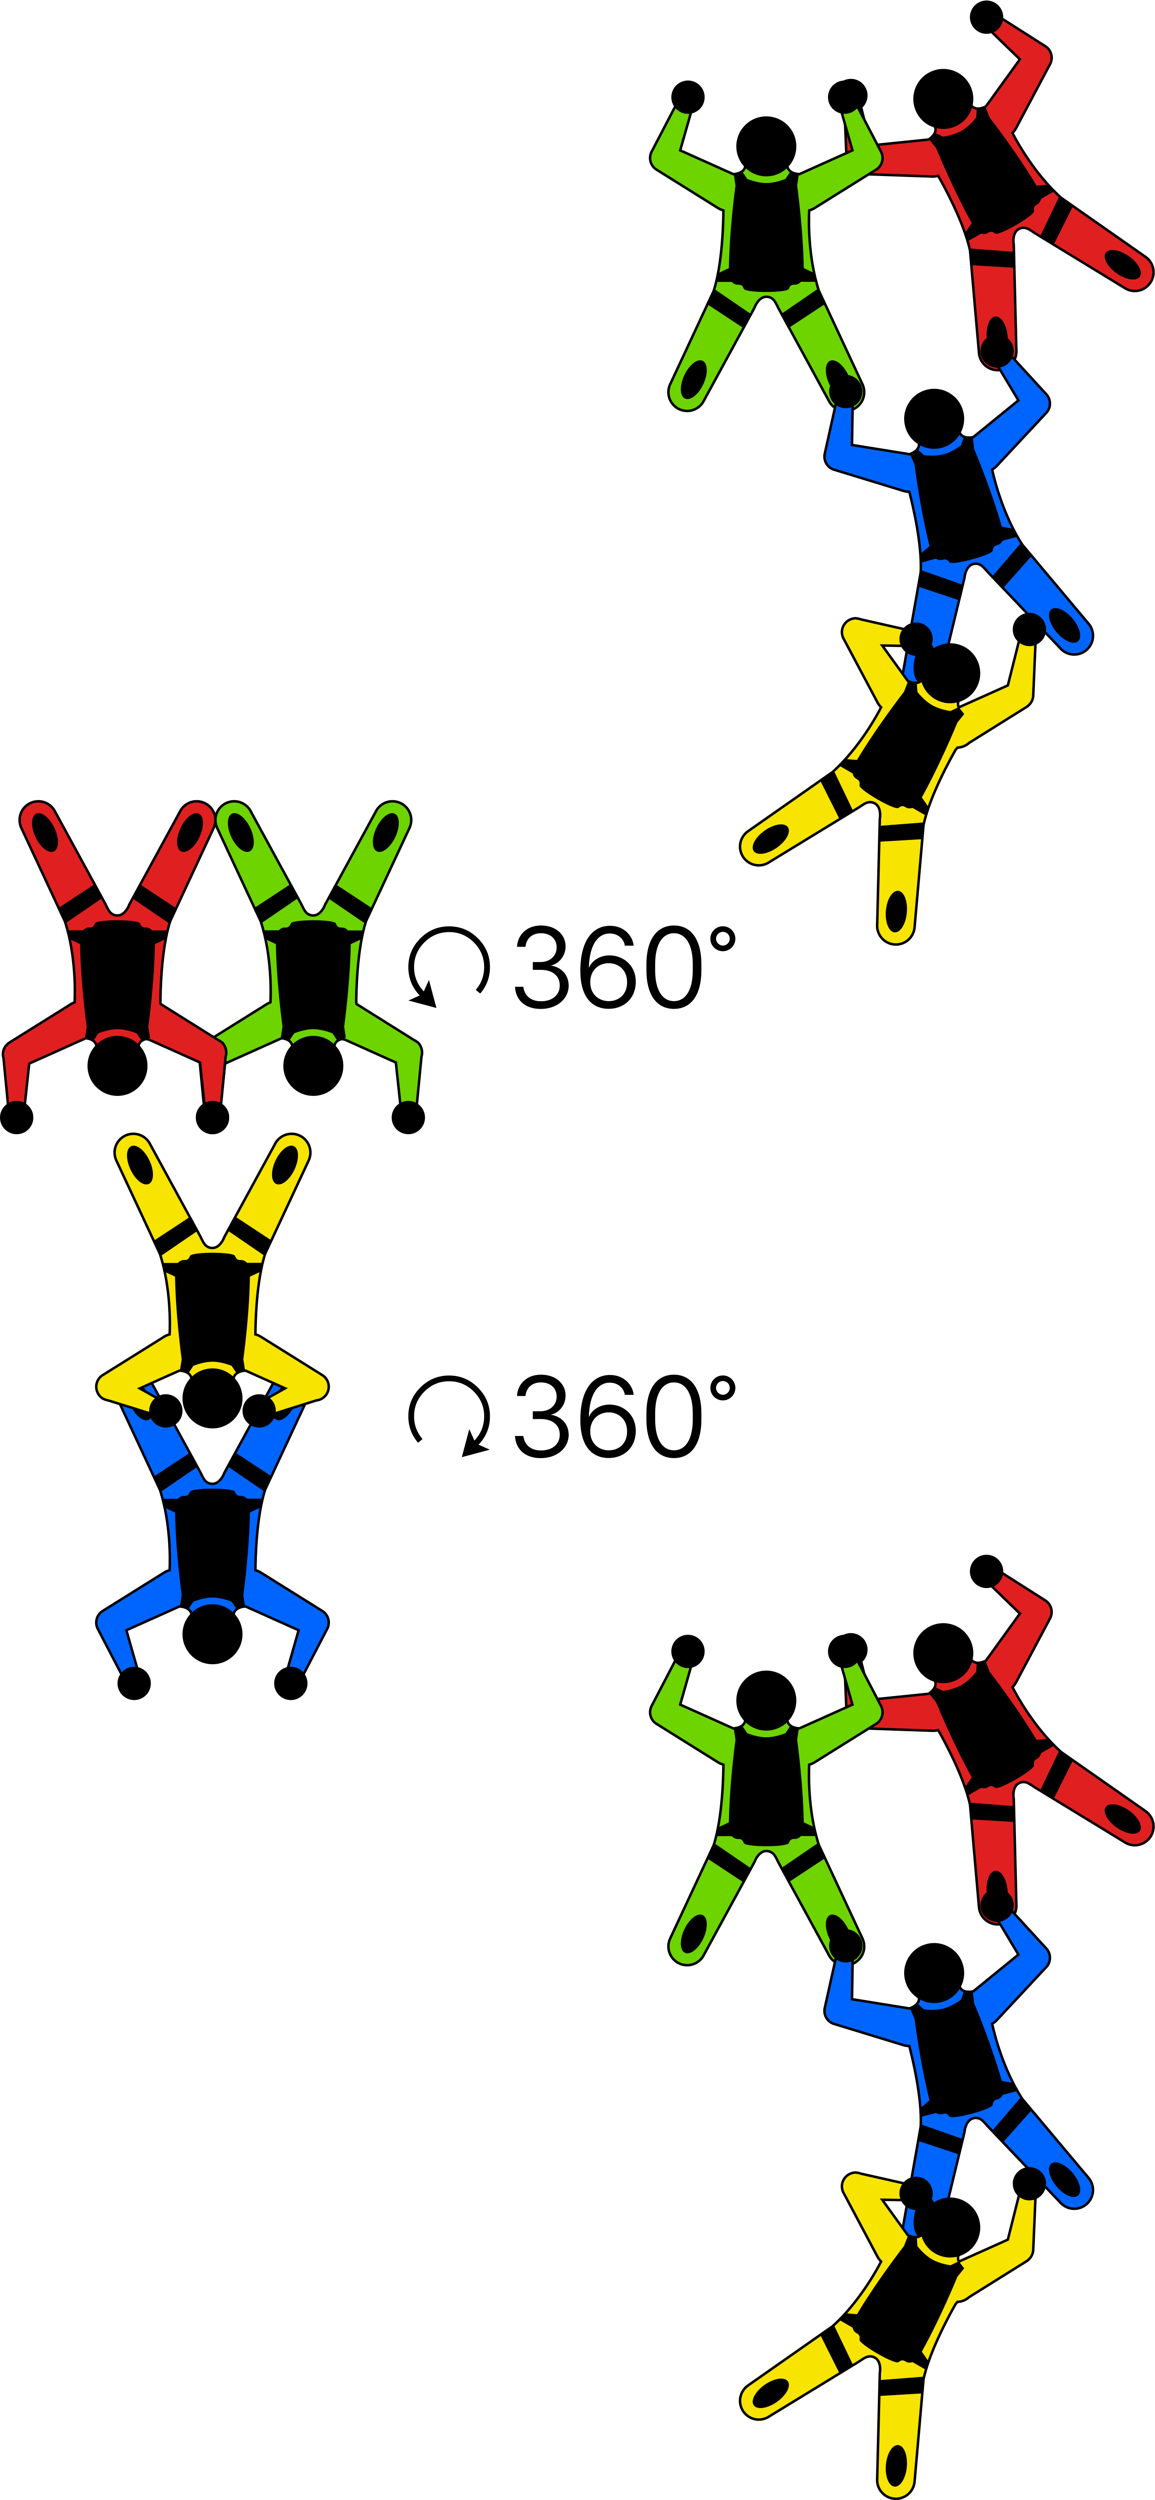 <?xml version="1.0" encoding="UTF-8"?>
<svg width="1386px" height="3000px" viewBox="0 0 1386 3000" version="1.1" xmlns="http://www.w3.org/2000/svg" xmlns:xlink="http://www.w3.org/1999/xlink">
    <title>8 - Canadian Tee - Canadian Tee</title>
    <g id="8---Canadian-Tee---Canadian-Tee" stroke="none" stroke-width="1" fill="none" fill-rule="evenodd">
        <g id="Bottom" transform="translate(1110.18, 2437.186) rotate(-15) translate(-1110.18, -2437.186) translate(753, 1892)">
            <g id="Point" transform="translate(526.659, 228.713) rotate(-15) translate(-526.659, -228.713) translate(385.659, 29.713)">
                <g id="Skydiver">
                    <path d="M235,11.5 C236.757,11.5 238.389,12.032 239.744,12.945 C241.159,13.899 242.272,15.268 242.908,16.877 L242.908,16.877 L278.256,84.686 C279.683,87.127 280.5,89.968 280.5,93 C280.5,96.096 279.648,98.993 278.164,101.469 C276.62,104.046 274.392,106.167 271.732,107.581 L271.732,107.581 L198.327,153.461 C196.805,154.333 195.177,155.045 193.464,155.558 C193.126,155.659 192.788,155.752 192.448,155.837 C192.428,156.237 192.41,156.601 192.395,156.927 C191.946,166.797 190.804,211.459 204.062,252.27 L204.062,252.27 L256.473,364.647 C257.774,367.496 258.5,370.663 258.5,374 C258.5,380.213 255.982,385.838 251.91,389.91 C247.838,393.982 242.213,396.5 236,396.5 C231.587,396.5 227.47,395.23 223.997,393.034 C220.396,390.759 217.485,387.49 215.65,383.613 L215.65,383.613 L156.316,274.708 C155.641,273.593 155.046,272.425 154.538,271.211 C154.178,270.535 153.887,269.949 153.582,269.334 C152.341,266.834 150.856,263.945 148.389,261.969 C146.554,260.5 144.194,259.5 141,259.5 C138.191,259.5 135.762,260.653 133.757,262.297 C130.898,264.642 128.937,267.984 127.975,269.911 C127.316,271.695 126.568,273.248 125.684,274.708 L125.684,274.708 L66.35,383.613 C64.515,387.49 61.604,390.759 58.003,393.034 C54.53,395.23 50.413,396.5 46,396.5 C39.787,396.5 34.162,393.982 30.09,389.91 C26.018,385.838 23.5,380.213 23.5,374 C23.5,370.662 24.227,367.493 25.527,364.653 L25.527,364.653 L77.752,252.664 C88.579,219.369 89.44,167.643 89.498,156.966 C89.499,156.624 89.501,156.239 89.501,155.816 C89.143,155.727 88.787,155.629 88.431,155.522 C86.757,155.016 85.167,154.316 83.684,153.452 L83.684,153.452 L10.268,107.58 C7.608,106.167 5.38,104.046 3.836,101.469 C2.352,98.993 1.5,96.096 1.5,93 C1.5,89.968 2.317,87.127 3.744,84.686 L3.744,84.686 L39.092,16.877 C39.728,15.268 40.841,13.899 42.256,12.945 C43.611,12.032 45.243,11.5 47,11.5 C49.347,11.5 51.472,12.451 53.01,13.99 C54.549,15.528 55.5,17.653 55.5,20 C55.5,20.961 55.341,21.885 55.047,22.747 L55.047,22.747 L37.657,83.803 L101.384,112.378 C107.377,111.885 110.857,110.172 112.898,108.225 C114.351,106.839 115.117,105.306 115.497,103.878 C115.828,102.634 115.86,101.468 115.789,100.547 L115.789,100.547 L166.212,100.502 C166.135,101.429 166.158,102.606 166.483,103.863 C166.856,105.305 167.616,106.853 169.071,108.248 C171.11,110.204 174.596,111.918 180.618,112.377 L180.618,112.377 L244.342,83.803 L226.953,22.747 C226.659,21.885 226.5,20.961 226.5,20 C226.5,17.653 227.451,15.528 228.99,13.99 C230.528,12.451 232.653,11.5 235,11.5 L235,11.5 Z" id="Body" stroke="#000000" stroke-width="3" fill="#E02020"></path>
                    <ellipse id="Left-Foot" fill="#000000" transform="translate(54.005, 358.997) rotate(25) translate(-54.005, -358.997) " cx="54.005" cy="358.997" rx="12.619" ry="25.007"></ellipse>
                    <ellipse id="Right-Foot" fill="#000000" transform="translate(228.005, 358.997) scale(-1, 1) rotate(25) translate(-228.005, -358.997) " cx="228.005" cy="358.997" rx="12.619" ry="25.007"></ellipse>
                    <circle id="Left-Hand" fill="#000000" cx="47" cy="20" r="20"></circle>
                    <circle id="Right-Hand" fill="#000000" transform="translate(235, 20) scale(-1, 1) translate(-235, -20) " cx="235" cy="20" r="20"></circle>
                    <circle id="Head" fill="#000000" cx="141" cy="79" r="36"></circle>
                </g>
                <g id="Rig" transform="translate(70, 109)" fill="#000000">
                    <polygon id="Left-Leg-Strap" points="8.998 141.426 52.813 171.422 43.716 188.183 0.64 159.784"></polygon>
                    <polygon id="Left-Leg-Harness" points="30.814 132.661 11.343 132.661 12.638 122.414 28.142 115.12"></polygon>
                    <polygon id="Right-Leg-Strap" transform="translate(115.087, 164.378) scale(-1, 1) translate(-115.087, -164.378) " points="97.358 141 141.174 170.996 132.076 187.757 89 159.358"></polygon>
                    <polygon id="Right-Leg-Harness" transform="translate(120.736, 123.771) scale(-1, 1) translate(-120.736, -123.771) " points="130.472 132.541 111 132.541 112.295 122.294 127.799 115"></polygon>
                    <path d="M110,4 L100,0 L94,9 C94,9 82.5,14 71,14 C59.5,14 48,9 48,9 L42,0 L32,4 L34,17 C34,17 26,74 26,124 C26,131 32,136 36,136 C40,136 42,136 44,141 C46,146 96,146 98,141 C100,136 102,136 106,136 C110,136 116,131 116,124 C116,74 108,17 108,17 L110,4 Z"></path>
                </g>
            </g>
            <g id="Outside-Center" transform="translate(244.659, 228.713) rotate(-345) translate(-244.659, -228.713) translate(103.659, 29.713)">
                <g id="Skydiver">
                    <path d="M235,11.5 C236.757,11.5 238.389,12.032 239.744,12.945 C241.159,13.899 242.272,15.268 242.908,16.877 L242.908,16.877 L278.256,84.686 C279.683,87.127 280.5,89.968 280.5,93 C280.5,96.096 279.648,98.993 278.164,101.469 C276.62,104.046 274.392,106.167 271.732,107.581 L271.732,107.581 L198.327,153.461 C196.805,154.333 195.177,155.045 193.464,155.558 C193.126,155.659 192.788,155.752 192.448,155.837 C192.428,156.237 192.41,156.601 192.395,156.927 C191.946,166.797 190.804,211.459 204.062,252.27 L204.062,252.27 L256.473,364.647 C257.774,367.496 258.5,370.663 258.5,374 C258.5,380.213 255.982,385.838 251.91,389.91 C247.838,393.982 242.213,396.5 236,396.5 C231.587,396.5 227.47,395.23 223.997,393.034 C220.396,390.759 217.485,387.49 215.65,383.613 L215.65,383.613 L156.316,274.708 C155.641,273.593 155.046,272.425 154.538,271.211 C154.178,270.535 153.887,269.949 153.582,269.334 C152.341,266.834 150.856,263.945 148.389,261.969 C146.554,260.5 144.194,259.5 141,259.5 C138.191,259.5 135.762,260.653 133.757,262.297 C130.898,264.642 128.937,267.984 127.975,269.911 C127.316,271.695 126.568,273.248 125.684,274.708 L125.684,274.708 L66.35,383.613 C64.515,387.49 61.604,390.759 58.003,393.034 C54.53,395.23 50.413,396.5 46,396.5 C39.787,396.5 34.162,393.982 30.09,389.91 C26.018,385.838 23.5,380.213 23.5,374 C23.5,370.662 24.227,367.493 25.527,364.653 L25.527,364.653 L77.752,252.664 C88.579,219.369 89.44,167.643 89.498,156.966 C89.499,156.624 89.501,156.239 89.501,155.816 C89.143,155.727 88.787,155.629 88.431,155.522 C86.757,155.016 85.167,154.316 83.684,153.452 L83.684,153.452 L10.268,107.58 C7.608,106.167 5.38,104.046 3.836,101.469 C2.352,98.993 1.5,96.096 1.5,93 C1.5,89.968 2.317,87.127 3.744,84.686 L3.744,84.686 L39.092,16.877 C39.728,15.268 40.841,13.899 42.256,12.945 C43.611,12.032 45.243,11.5 47,11.5 C49.347,11.5 51.472,12.451 53.01,13.99 C54.549,15.528 55.5,17.653 55.5,20 C55.5,20.961 55.341,21.885 55.047,22.747 L55.047,22.747 L37.657,83.803 L101.384,112.378 C107.377,111.885 110.857,110.172 112.898,108.225 C114.351,106.839 115.117,105.306 115.497,103.878 C115.828,102.634 115.86,101.468 115.789,100.547 L115.789,100.547 L166.212,100.502 C166.135,101.429 166.158,102.606 166.483,103.863 C166.856,105.305 167.616,106.853 169.071,108.248 C171.11,110.204 174.596,111.918 180.618,112.377 L180.618,112.377 L244.342,83.803 L226.953,22.747 C226.659,21.885 226.5,20.961 226.5,20 C226.5,17.653 227.451,15.528 228.99,13.99 C230.528,12.451 232.653,11.5 235,11.5 L235,11.5 Z" id="Body" stroke="#000000" stroke-width="3" fill="#6DD400"></path>
                    <ellipse id="Left-Foot" fill="#000000" transform="translate(54.005, 358.997) rotate(25) translate(-54.005, -358.997) " cx="54.005" cy="358.997" rx="12.619" ry="25.007"></ellipse>
                    <ellipse id="Right-Foot" fill="#000000" transform="translate(228.005, 358.997) scale(-1, 1) rotate(25) translate(-228.005, -358.997) " cx="228.005" cy="358.997" rx="12.619" ry="25.007"></ellipse>
                    <circle id="Left-Hand" fill="#000000" cx="47" cy="20" r="20"></circle>
                    <circle id="Right-Hand" fill="#000000" transform="translate(235, 20) scale(-1, 1) translate(-235, -20) " cx="235" cy="20" r="20"></circle>
                    <circle id="Head" fill="#000000" cx="141" cy="79" r="36"></circle>
                </g>
                <g id="Rig" transform="translate(70, 109)" fill="#000000">
                    <polygon id="Left-Leg-Strap" points="8.998 141.426 52.813 171.422 43.716 188.183 0.64 159.784"></polygon>
                    <polygon id="Left-Leg-Harness" points="30.814 132.661 11.343 132.661 12.638 122.414 28.142 115.12"></polygon>
                    <polygon id="Right-Leg-Strap" transform="translate(115.087, 164.378) scale(-1, 1) translate(-115.087, -164.378) " points="97.358 141 141.174 170.996 132.076 187.757 89 159.358"></polygon>
                    <polygon id="Right-Leg-Harness" transform="translate(120.736, 123.771) scale(-1, 1) translate(-120.736, -123.771) " points="130.472 132.541 111 132.541 112.295 122.294 127.799 115"></polygon>
                    <path d="M110,4 L100,0 L94,9 C94,9 82.5,14 71,14 C59.5,14 48,9 48,9 L42,0 L32,4 L34,17 C34,17 26,74 26,124 C26,131 32,136 36,136 C40,136 42,136 44,141 C46,146 96,146 98,141 C100,136 102,136 106,136 C110,136 116,131 116,124 C116,74 108,17 108,17 L110,4 Z"></path>
                </g>
            </g>
            <g id="Group" transform="translate(0, 401.713)">
                <g id="Inside-Center" transform="translate(244.659, 0)">
                    <g id="Skydiver">
                        <path d="M235,11.5 C236.757,11.5 238.389,12.032 239.744,12.945 C241.159,13.899 242.272,15.268 242.908,16.877 L242.908,16.877 L278.256,84.686 C279.683,87.127 280.5,89.968 280.5,93 C280.5,96.096 279.648,98.993 278.164,101.469 C276.62,104.046 274.392,106.167 271.732,107.581 L271.732,107.581 L198.327,153.461 C196.805,154.333 195.177,155.045 193.464,155.558 C193.126,155.659 192.788,155.752 192.448,155.837 C192.428,156.237 192.41,156.601 192.395,156.927 C191.946,166.797 190.804,211.459 204.062,252.27 L204.062,252.27 L256.473,364.647 C257.774,367.496 258.5,370.663 258.5,374 C258.5,380.213 255.982,385.838 251.91,389.91 C247.838,393.982 242.213,396.5 236,396.5 C231.587,396.5 227.47,395.23 223.997,393.034 C220.396,390.759 217.485,387.49 215.65,383.613 L215.65,383.613 L156.316,274.708 C155.641,273.593 155.046,272.425 154.538,271.211 C154.178,270.535 153.887,269.949 153.582,269.334 C152.341,266.834 150.856,263.945 148.389,261.969 C146.554,260.5 144.194,259.5 141,259.5 C138.191,259.5 135.762,260.653 133.757,262.297 C130.898,264.642 128.937,267.984 127.975,269.911 C127.316,271.695 126.568,273.248 125.684,274.708 L125.684,274.708 L66.35,383.613 C64.515,387.49 61.604,390.759 58.003,393.034 C54.53,395.23 50.413,396.5 46,396.5 C39.787,396.5 34.162,393.982 30.09,389.91 C26.018,385.838 23.5,380.213 23.5,374 C23.5,370.662 24.227,367.493 25.527,364.653 L25.527,364.653 L77.752,252.664 C88.579,219.369 89.44,167.643 89.498,156.966 C89.499,156.624 89.501,156.239 89.501,155.816 C89.143,155.727 88.787,155.629 88.431,155.522 C86.757,155.016 85.167,154.316 83.684,153.452 L83.684,153.452 L10.268,107.58 C7.608,106.167 5.38,104.046 3.836,101.469 C2.352,98.993 1.5,96.096 1.5,93 C1.5,89.968 2.317,87.127 3.744,84.686 L3.744,84.686 L39.092,16.877 C39.728,15.268 40.841,13.899 42.256,12.945 C43.611,12.032 45.243,11.5 47,11.5 C49.347,11.5 51.472,12.451 53.01,13.99 C54.549,15.528 55.5,17.653 55.5,20 C55.5,20.961 55.341,21.885 55.047,22.747 L55.047,22.747 L37.657,83.803 L101.384,112.378 C107.377,111.885 110.857,110.172 112.898,108.225 C114.351,106.839 115.117,105.306 115.497,103.878 C115.828,102.634 115.86,101.468 115.789,100.547 L115.789,100.547 L166.212,100.502 C166.135,101.429 166.158,102.606 166.483,103.863 C166.856,105.305 167.616,106.853 169.071,108.248 C171.11,110.204 174.596,111.918 180.618,112.377 L180.618,112.377 L244.342,83.803 L226.953,22.747 C226.659,21.885 226.5,20.961 226.5,20 C226.5,17.653 227.451,15.528 228.99,13.99 C230.528,12.451 232.653,11.5 235,11.5 L235,11.5 Z" id="Body" stroke="#000000" stroke-width="3" fill="#0065FF"></path>
                        <ellipse id="Left-Foot" fill="#000000" transform="translate(54.005, 358.997) rotate(25) translate(-54.005, -358.997) " cx="54.005" cy="358.997" rx="12.619" ry="25.007"></ellipse>
                        <ellipse id="Right-Foot" fill="#000000" transform="translate(228.005, 358.997) scale(-1, 1) rotate(25) translate(-228.005, -358.997) " cx="228.005" cy="358.997" rx="12.619" ry="25.007"></ellipse>
                        <circle id="Left-Hand" fill="#000000" cx="47" cy="20" r="20"></circle>
                        <circle id="Right-Hand" fill="#000000" transform="translate(235, 20) scale(-1, 1) translate(-235, -20) " cx="235" cy="20" r="20"></circle>
                        <circle id="Head" fill="#000000" cx="141" cy="79" r="36"></circle>
                    </g>
                    <g id="Rig" transform="translate(70, 109)" fill="#000000">
                        <polygon id="Left-Leg-Strap" points="8.998 141.426 52.813 171.422 43.716 188.183 0.64 159.784"></polygon>
                        <polygon id="Left-Leg-Harness" points="30.814 132.661 11.343 132.661 12.638 122.414 28.142 115.12"></polygon>
                        <polygon id="Right-Leg-Strap" transform="translate(115.087, 164.378) scale(-1, 1) translate(-115.087, -164.378) " points="97.358 141 141.174 170.996 132.076 187.757 89 159.358"></polygon>
                        <polygon id="Right-Leg-Harness" transform="translate(120.736, 123.771) scale(-1, 1) translate(-120.736, -123.771) " points="130.472 132.541 111 132.541 112.295 122.294 127.799 115"></polygon>
                        <path d="M110,4 L100,0 L94,9 C94,9 82.5,14 71,14 C59.5,14 48,9 48,9 L42,0 L32,4 L34,17 C34,17 26,74 26,124 C26,131 32,136 36,136 C40,136 42,136 44,141 C46,146 96,146 98,141 C100,136 102,136 106,136 C110,136 116,131 116,124 C116,74 108,17 108,17 L110,4 Z"></path>
                    </g>
                </g>
                <g id="Tail" transform="translate(244.659, 444) rotate(-315) translate(-244.659, -444) translate(114.659, 228)">
                    <g id="Skydiver" transform="translate(130, 216) scale(-1, 1) translate(-130, -216) ">
                        <path d="M63,12.5 C65.347,12.5 67.472,13.451 69.01,14.99 C70.549,16.528 71.5,18.653 71.5,21 C71.5,21.961 71.341,22.885 71.047,23.747 L71.047,23.747 L51.879,91.044 L89.641,143.307 C93.563,140.534 93.97,136.768 93.784,134.5 L93.784,134.5 L144.212,134.5 C144.135,135.427 144.158,136.605 144.483,137.863 C144.856,139.305 145.616,140.853 147.071,142.248 C149.11,144.204 152.596,145.918 158.618,146.377 L158.618,146.377 L206.335,124.981 L172.418,106.101 C170.658,105.541 169.147,104.422 168.092,102.954 C167.09,101.56 166.5,99.849 166.5,98 C166.5,95.653 167.451,93.528 168.99,91.99 C170.528,90.451 172.653,89.5 175,89.5 C175.809,89.5 176.592,89.613 177.334,89.824 L177.334,89.824 L244.344,110.665 C246.157,110.923 247.874,111.475 249.446,112.271 L249.446,112.271 L250.359,112.559 C255.201,115.591 258.5,120.91 258.5,127 C258.5,130.096 257.648,132.993 256.164,135.469 C254.62,138.046 252.392,140.167 249.732,141.581 L249.732,141.581 L176.327,187.461 C174.805,188.333 173.177,189.045 171.464,189.558 C171.126,189.659 170.788,189.752 170.448,189.837 C170.428,190.237 170.41,190.601 170.395,190.927 C169.946,200.797 168.804,245.459 182.062,286.27 L182.062,286.27 L234.473,398.647 C235.774,401.496 236.5,404.663 236.5,408 C236.5,414.213 233.982,419.838 229.91,423.91 C225.838,427.982 220.213,430.5 214,430.5 C209.587,430.5 205.47,429.23 201.997,427.034 C198.396,424.759 195.485,421.49 193.65,417.613 L193.65,417.613 L134.316,308.708 C133.641,307.593 133.046,306.425 132.538,305.211 C132.178,304.535 131.887,303.949 131.582,303.334 C130.341,300.834 128.856,297.945 126.389,295.969 C124.554,294.5 122.194,293.5 119,293.5 C116.191,293.5 113.762,294.653 111.757,296.297 C108.898,298.642 106.937,301.984 105.975,303.911 C105.316,305.695 104.568,307.248 103.684,308.708 L103.684,308.708 L44.35,417.613 C42.515,421.49 39.604,424.759 36.003,427.034 C32.53,429.23 28.413,430.5 24,430.5 C17.787,430.5 12.162,427.982 8.09,423.91 C4.018,419.838 1.5,414.213 1.5,408 C1.5,404.662 2.227,401.493 3.527,398.653 L3.527,398.653 L55.751,286.667 C67.025,251.997 67.493,197.334 67.501,189.853 L67.501,189.853 L67.501,189.209 C67.461,188.767 67.352,188.194 67.19,187.372 C67.144,187.14 67.094,186.887 67.04,186.609 C66.997,186.387 66.958,186.18 66.922,185.987 C66.749,185.877 66.578,185.765 66.408,185.65 C62.277,182.854 59.125,178.724 57.57,173.879 L57.57,173.879 L19.175,101.642 C18.158,99.291 17.5,96.723 17.5,94 C17.5,90.968 18.317,88.127 19.744,85.686 L19.744,85.686 L55.092,17.877 C55.728,16.268 56.841,14.899 58.256,13.945 C59.611,13.032 61.243,12.5 63,12.5 L63,12.5 Z" id="Body" stroke="#000000" stroke-width="3" fill="#F7E400"></path>
                        <ellipse id="Left-Foot" fill="#000000" transform="translate(32.005, 392.997) rotate(25) translate(-32.005, -392.997) " cx="32.005" cy="392.997" rx="12.619" ry="25.007"></ellipse>
                        <ellipse id="Right-Foot" fill="#000000" transform="translate(206.005, 392.997) scale(-1, 1) rotate(25) translate(-206.005, -392.997) " cx="206.005" cy="392.997" rx="12.619" ry="25.007"></ellipse>
                        <circle id="Left-Hand" fill="#000000" cx="63" cy="20" r="20"></circle>
                        <circle id="Right-Hand" fill="#000000" transform="translate(175, 98) scale(-1, 1) translate(-175, -98) " cx="175" cy="98" r="20"></circle>
                        <circle id="Head" fill="#000000" cx="119" cy="113" r="36"></circle>
                    </g>
                    <g id="Rig" transform="translate(70, 143)" fill="#000000">
                        <polygon id="Left-Leg-Strap" points="8.998 141.426 52.813 171.422 43.716 188.183 0.64 159.784"></polygon>
                        <polygon id="Left-Leg-Harness" points="30.814 132.661 11.343 132.661 12.638 122.414 28.142 115.12"></polygon>
                        <polygon id="Right-Leg-Strap" transform="translate(115.087, 164.378) scale(-1, 1) translate(-115.087, -164.378) " points="97.358 141 141.174 170.996 132.076 187.757 89 159.358"></polygon>
                        <polygon id="Right-Leg-Harness" transform="translate(120.736, 123.771) scale(-1, 1) translate(-120.736, -123.771) " points="130.472 132.541 111 132.541 112.295 122.294 127.799 115"></polygon>
                        <path d="M110,4 L100,0 L94,9 C94,9 82.5,14 71,14 C59.5,14 48,9 48,9 L42,0 L32,4 L34,17 C34,17 26,74 26,124 C26,131 32,136 36,136 C40,136 42,136 44,141 C46,146 96,146 98,141 C100,136 102,136 106,136 C110,136 116,131 116,124 C116,74 108,17 108,17 L110,4 Z"></path>
                    </g>
                </g>
            </g>
        </g>
        <g id="Inter" transform="translate(0, 960)">
            <g id="Back-Piece" transform="translate(114, 399)">
                <g id="Inside-Center" transform="translate(141, 482) rotate(-180) translate(-141, -482) translate(0, 283)">
                    <g id="Skydiver">
                        <path d="M235,11.5 C236.757,11.5 238.389,12.032 239.744,12.945 C241.159,13.899 242.272,15.268 242.908,16.877 L242.908,16.877 L278.256,84.686 C279.683,87.127 280.5,89.968 280.5,93 C280.5,96.096 279.648,98.993 278.164,101.469 C276.62,104.046 274.392,106.167 271.732,107.581 L271.732,107.581 L198.327,153.461 C196.805,154.333 195.177,155.045 193.464,155.558 C193.126,155.659 192.788,155.752 192.448,155.837 C192.428,156.237 192.41,156.601 192.395,156.927 C191.946,166.797 190.804,211.459 204.062,252.27 L204.062,252.27 L256.473,364.647 C257.774,367.496 258.5,370.663 258.5,374 C258.5,380.213 255.982,385.838 251.91,389.91 C247.838,393.982 242.213,396.5 236,396.5 C231.587,396.5 227.47,395.23 223.997,393.034 C220.396,390.759 217.485,387.49 215.65,383.613 L215.65,383.613 L156.316,274.708 C155.641,273.593 155.046,272.425 154.538,271.211 C154.178,270.535 153.887,269.949 153.582,269.334 C152.341,266.834 150.856,263.945 148.389,261.969 C146.554,260.5 144.194,259.5 141,259.5 C138.191,259.5 135.762,260.653 133.757,262.297 C130.898,264.642 128.937,267.984 127.975,269.911 C127.316,271.695 126.568,273.248 125.684,274.708 L125.684,274.708 L66.35,383.613 C64.515,387.49 61.604,390.759 58.003,393.034 C54.53,395.23 50.413,396.5 46,396.5 C39.787,396.5 34.162,393.982 30.09,389.91 C26.018,385.838 23.5,380.213 23.5,374 C23.5,370.662 24.227,367.493 25.527,364.653 L25.527,364.653 L77.752,252.664 C88.579,219.369 89.44,167.643 89.498,156.966 C89.499,156.624 89.501,156.239 89.501,155.816 C89.143,155.727 88.787,155.629 88.431,155.522 C86.757,155.016 85.167,154.316 83.684,153.452 L83.684,153.452 L10.268,107.58 C7.608,106.167 5.38,104.046 3.836,101.469 C2.352,98.993 1.5,96.096 1.5,93 C1.5,89.968 2.317,87.127 3.744,84.686 L3.744,84.686 L39.092,16.877 C39.728,15.268 40.841,13.899 42.256,12.945 C43.611,12.032 45.243,11.5 47,11.5 C49.347,11.5 51.472,12.451 53.01,13.99 C54.549,15.528 55.5,17.653 55.5,20 C55.5,20.961 55.341,21.885 55.047,22.747 L55.047,22.747 L37.657,83.803 L101.384,112.378 C107.377,111.885 110.857,110.172 112.898,108.225 C114.351,106.839 115.117,105.306 115.497,103.878 C115.828,102.634 115.86,101.468 115.789,100.547 L115.789,100.547 L166.212,100.502 C166.135,101.429 166.158,102.606 166.483,103.863 C166.856,105.305 167.616,106.853 169.071,108.248 C171.11,110.204 174.596,111.918 180.618,112.377 L180.618,112.377 L244.342,83.803 L226.953,22.747 C226.659,21.885 226.5,20.961 226.5,20 C226.5,17.653 227.451,15.528 228.99,13.99 C230.528,12.451 232.653,11.5 235,11.5 L235,11.5 Z" id="Body" stroke="#000000" stroke-width="3" fill="#0065FF"></path>
                        <ellipse id="Left-Foot" fill="#000000" transform="translate(54.005, 358.997) rotate(25) translate(-54.005, -358.997) " cx="54.005" cy="358.997" rx="12.619" ry="25.007"></ellipse>
                        <ellipse id="Right-Foot" fill="#000000" transform="translate(228.005, 358.997) scale(-1, 1) rotate(25) translate(-228.005, -358.997) " cx="228.005" cy="358.997" rx="12.619" ry="25.007"></ellipse>
                        <circle id="Left-Hand" fill="#000000" cx="47" cy="20" r="20"></circle>
                        <circle id="Right-Hand" fill="#000000" transform="translate(235, 20) scale(-1, 1) translate(-235, -20) " cx="235" cy="20" r="20"></circle>
                        <circle id="Head" fill="#000000" cx="141" cy="79" r="36"></circle>
                    </g>
                    <g id="Rig" transform="translate(70, 109)" fill="#000000">
                        <polygon id="Left-Leg-Strap" points="8.998 141.426 52.813 171.422 43.716 188.183 0.64 159.784"></polygon>
                        <polygon id="Left-Leg-Harness" points="30.814 132.661 11.343 132.661 12.638 122.414 28.142 115.12"></polygon>
                        <polygon id="Right-Leg-Strap" transform="translate(115.087, 164.378) scale(-1, 1) translate(-115.087, -164.378) " points="97.358 141 141.174 170.996 132.076 187.757 89 159.358"></polygon>
                        <polygon id="Right-Leg-Harness" transform="translate(120.736, 123.771) scale(-1, 1) translate(-120.736, -123.771) " points="130.472 132.541 111 132.541 112.295 122.294 127.799 115"></polygon>
                        <path d="M110,4 L100,0 L94,9 C94,9 82.5,14 71,14 C59.5,14 48,9 48,9 L42,0 L32,4 L34,17 C34,17 26,74 26,124 C26,131 32,136 36,136 C40,136 42,136 44,141 C46,146 96,146 98,141 C100,136 102,136 106,136 C110,136 116,131 116,124 C116,74 108,17 108,17 L110,4 Z"></path>
                    </g>
                </g>
                <g id="Tail" transform="translate(141, 177.5) rotate(-180) translate(-141, -177.5) translate(0, 0)">
                    <g id="Skydiver">
                        <path d="M197,12.5 C197.809,12.5 198.592,12.613 199.334,12.824 L199.334,12.824 L266.344,33.665 C268.157,33.923 269.874,34.475 271.446,35.271 L271.446,35.271 L272.359,35.559 C277.201,38.591 280.5,43.91 280.5,50 C280.5,53.096 279.648,55.993 278.164,58.469 C276.62,61.046 274.392,63.167 271.732,64.581 L271.732,64.581 L198.327,110.461 C196.805,111.333 195.177,112.045 193.464,112.558 C193.126,112.659 192.788,112.752 192.448,112.837 C192.428,113.237 192.41,113.601 192.395,113.927 C191.946,123.797 190.804,168.459 204.062,209.27 L204.062,209.27 L256.473,321.647 C257.774,324.496 258.5,327.663 258.5,331 C258.5,337.213 255.982,342.838 251.91,346.91 C247.838,350.982 242.213,353.5 236,353.5 C231.587,353.5 227.47,352.23 223.997,350.034 C220.396,347.759 217.485,344.49 215.65,340.613 L215.65,340.613 L156.316,231.708 C155.641,230.593 155.046,229.425 154.538,228.211 C154.178,227.535 153.887,226.949 153.582,226.334 C152.341,223.834 150.856,220.945 148.389,218.969 C146.554,217.5 144.194,216.5 141,216.5 C138.191,216.5 135.762,217.653 133.757,219.297 C130.898,221.642 128.937,224.984 127.975,226.911 C127.316,228.695 126.568,230.248 125.684,231.708 L125.684,231.708 L66.35,340.613 C64.515,344.49 61.604,347.759 58.003,350.034 C54.53,352.23 50.413,353.5 46,353.5 C39.787,353.5 34.162,350.982 30.09,346.91 C26.018,342.838 23.5,337.213 23.5,331 C23.5,327.662 24.227,324.493 25.527,321.653 L25.527,321.653 L77.752,209.664 C88.579,176.369 89.44,124.643 89.498,113.966 C89.499,113.624 89.501,113.239 89.501,112.816 C89.143,112.727 88.787,112.629 88.431,112.522 C86.757,112.016 85.167,111.316 83.684,110.452 L83.684,110.452 L10.268,64.58 C7.608,63.167 5.38,61.046 3.836,58.469 C2.352,55.993 1.5,53.096 1.5,50 C1.5,44.204 4.489,39.106 9.008,36.163 L9.008,36.163 L10.092,35.515 C11.985,34.479 14.104,33.803 16.356,33.581 L16.356,33.581 L82.866,12.651 C83.815,12.559 84.401,12.5 85,12.5 C87.347,12.5 89.472,13.451 91.01,14.99 C92.549,16.528 93.5,18.653 93.5,21 C93.5,23.824 92.123,26.326 90.004,27.872 L90.004,27.872 L53.913,48.092 L101.384,69.378 C107.377,68.885 110.857,67.172 112.898,65.225 C114.351,63.839 115.117,62.306 115.497,60.878 C115.828,59.634 115.86,58.468 115.789,57.547 L115.789,57.547 L166.212,57.502 C166.135,58.429 166.158,59.606 166.483,60.863 C166.856,62.305 167.616,63.853 169.071,65.248 C171.11,67.204 174.596,68.918 180.618,69.377 L180.618,69.377 L228.335,47.981 L194.418,29.101 C192.658,28.541 191.147,27.422 190.092,25.954 C189.09,24.56 188.5,22.849 188.5,21 C188.5,18.653 189.451,16.528 190.99,14.99 C192.528,13.451 194.653,12.5 197,12.5 Z" id="Body" stroke="#000000" stroke-width="3" fill="#F7E400"></path>
                        <ellipse id="Left-Foot" fill="#000000" transform="translate(54.005, 315.997) rotate(25) translate(-54.005, -315.997) " cx="54.005" cy="315.997" rx="12.619" ry="25.007"></ellipse>
                        <ellipse id="Right-Foot" fill="#000000" transform="translate(228.005, 315.997) scale(-1, 1) rotate(25) translate(-228.005, -315.997) " cx="228.005" cy="315.997" rx="12.619" ry="25.007"></ellipse>
                        <circle id="Left-Hand" fill="#000000" cx="85" cy="21" r="20"></circle>
                        <circle id="Right-Hand" fill="#000000" transform="translate(197, 21) scale(-1, 1) translate(-197, -21) " cx="197" cy="21" r="20"></circle>
                        <circle id="Head" fill="#000000" cx="141" cy="36" r="36"></circle>
                    </g>
                    <g id="Rig" transform="translate(70, 66)" fill="#000000">
                        <polygon id="Left-Leg-Strap" points="8.998 141.426 52.813 171.422 43.716 188.183 0.64 159.784"></polygon>
                        <polygon id="Left-Leg-Harness" points="30.814 132.661 11.343 132.661 12.638 122.414 28.142 115.12"></polygon>
                        <polygon id="Right-Leg-Strap" transform="translate(115.087, 164.378) scale(-1, 1) translate(-115.087, -164.378) " points="97.358 141 141.174 170.996 132.076 187.757 89 159.358"></polygon>
                        <polygon id="Right-Leg-Harness" transform="translate(120.736, 123.771) scale(-1, 1) translate(-120.736, -123.771) " points="130.472 132.541 111 132.541 112.295 122.294 127.799 115"></polygon>
                        <path d="M110,4 L100,0 L94,9 C94,9 82.5,14 71,14 C59.5,14 48,9 48,9 L42,0 L32,4 L34,17 C34,17 26,74 26,124 C26,131 32,136 36,136 C40,136 42,136 44,141 C46,146 96,146 98,141 C100,136 102,136 106,136 C110,136 116,131 116,124 C116,74 108,17 108,17 L110,4 Z"></path>
                    </g>
                </g>
            </g>
            <g id="360°" transform="translate(490, 689.547)" fill="#000000">
                <path d="M149.375,53.227 L159.078,53.227 C173.07,53.227 181.578,60.469 181.719,71.719 C181.859,82.758 173.562,90.914 159.219,90.914 C145.578,90.914 139.18,82.898 137.984,73.547 L128,73.547 C128.633,87.961 138.617,100.125 158.867,100.125 C178.555,100.125 192.688,87.891 192.406,71.578 C192.055,55.969 179.398,48.867 170.891,48.164 L170.891,48.023 C178.625,46.828 189.031,38.109 188.68,24.398 C188.328,10.688 176.938,0 159.148,0 C139.883,0 130.672,13.781 130.461,25.594 L140.586,25.594 C141.148,18.211 146.281,9.281 159.148,9.281 C170.75,9.281 177.922,16.242 177.992,26.156 C178.062,36.352 170.117,43.875 158.445,43.875 L149.375,43.875 L149.375,53.227 Z M270.383,24.188 C269.258,12.656 259.133,0.352 242.047,0.352 C221.656,0.352 206.398,17.438 206.398,54.422 C206.398,85.781 220.391,99.984 240.43,99.984 C258.5,99.984 272.914,87.82 272.914,67.43 C272.914,47.039 257.023,35.859 241.484,35.859 C228.898,35.859 219.617,43.172 216.734,50.766 L216.594,50.766 C217.438,21.234 228.688,9.562 241.555,9.562 C253.367,9.562 259.203,18.211 259.766,24.188 L270.383,24.188 Z M218.281,67.922 C218.281,53.367 228.758,45.211 240.5,45.211 C251.398,45.211 262.508,52.594 262.508,68.062 C262.508,83.461 251.891,90.773 240.57,90.773 C228.898,90.773 218.281,82.828 218.281,67.922 L218.281,67.922 Z M296.188,46.406 C296.188,22.852 304.766,9.281 318.758,9.281 C332.75,9.281 341.328,22.852 341.328,46.406 L341.328,53.859 C341.328,77.344 332.75,90.773 318.758,90.773 C304.766,90.773 296.188,77.344 296.188,53.859 L296.188,46.406 Z M285.711,53.93 C285.711,82.406 297.523,100.055 318.758,100.055 C339.992,100.055 351.664,82.406 351.664,53.93 L351.664,46.336 C351.664,17.859 339.992,0 318.758,0 C297.523,0 285.711,17.93 285.711,46.336 L285.711,53.93 Z M377.469,30.867 C385.695,30.867 392.445,24.117 392.445,15.891 C392.445,7.594 385.695,0.914 377.469,0.914 C369.102,0.914 362.422,7.594 362.422,15.891 C362.422,24.117 369.102,30.867 377.469,30.867 L377.469,30.867 Z M377.469,24.117 C373.039,24.117 369.242,20.25 369.242,15.891 C369.242,11.25 373.039,7.594 377.469,7.594 C382.039,7.594 385.695,11.25 385.695,15.891 C385.695,20.25 382.039,24.117 377.469,24.117 L377.469,24.117 Z"></path>
                <path d="M84.234,83.969 C93.375,74.547 97.945,63.203 97.945,49.938 C97.945,36.578 93.129,25.082 83.496,15.449 C73.863,5.816 62.344,1 48.938,1 C35.531,1 24.023,5.793 14.414,15.379 C4.805,24.965 0,36.484 0,49.938 C0,61.984 3.891,72.555 11.672,81.648 L17.016,77.289 C10.266,69.414 6.891,60.297 6.891,49.938 C6.891,38.406 11.016,28.516 19.266,20.266 C27.516,12.016 37.406,7.891 48.938,7.891 C60.469,7.891 70.359,12.016 78.609,20.266 C86.859,28.516 90.984,38.406 90.984,49.938 C90.984,61.141 87.094,70.844 79.312,79.047 L73.125,65.336 L64.195,98.945 L97.734,90.016 L84.234,83.969 Z" id="↻"></path>
            </g>
            <g id="Front-Piece">
                <g id="Outside-Center" transform="translate(372.5, 200.5) scale(-1, 1) rotate(-180) translate(-372.5, -200.5) translate(235, 0)">
                    <g id="Skydiver" transform="translate(137.5, 200.5) scale(-1, 1) translate(-137.5, -200.5) ">
                        <path d="M255,13.5 C256.954,13.5 258.755,14.159 260.19,15.268 C261.939,16.619 263.149,18.636 263.435,20.94 L263.435,20.94 L263.984,20.955 L270.787,91.185 C271.204,92.556 271.448,94.002 271.493,95.499 L271.5,96 C271.5,99.096 270.648,101.993 269.164,104.469 C267.62,107.046 265.392,109.167 262.732,110.581 L262.732,110.581 L189.33,156.459 C188.381,156.998 187.394,157.481 186.371,157.892 C186.077,158.01 185.781,158.121 185.484,158.227 C185.463,158.598 185.445,158.926 185.431,159.209 C185.018,167.414 183.451,213.371 197.062,255.27 L197.062,255.27 L249.473,367.647 C250.774,370.496 251.5,373.663 251.5,377 C251.5,383.213 248.982,388.838 244.91,392.91 C240.838,396.982 235.213,399.5 229,399.5 C224.587,399.5 220.47,398.23 216.997,396.034 C213.396,393.759 210.485,390.49 208.65,386.613 L208.65,386.613 L149.316,277.708 C148.641,276.593 148.046,275.425 147.538,274.211 C147.178,273.535 146.887,272.949 146.582,272.334 C145.341,269.834 143.856,266.945 141.389,264.969 C139.554,263.5 137.194,262.5 134,262.5 C131.191,262.5 128.762,263.653 126.757,265.297 C123.898,267.642 121.937,270.984 120.975,272.911 C120.316,274.695 119.568,276.248 118.684,277.708 L118.684,277.708 L59.35,386.613 C57.515,390.49 54.604,393.759 51.003,396.034 C47.53,398.23 43.413,399.5 39,399.5 C32.787,399.5 27.162,396.982 23.09,392.91 C19.018,388.838 16.5,383.213 16.5,377 C16.5,373.662 17.227,370.493 18.527,367.653 L18.527,367.653 L70.751,255.667 C82.025,220.997 82.493,166.334 82.501,158.853 L82.501,158.853 L82.501,158.221 C82.445,157.511 82.338,157.124 82.161,156.226 L82.161,156.226 L13.206,113.041 C11.858,112.431 10.607,111.646 9.482,110.713 L9.482,110.713 L8.243,109.938 C5.367,106.725 3.5,102.583 3.5,98 C3.5,96.325 3.749,94.708 4.213,93.185 L4.213,93.185 L11.141,21.657 C11.42,19.356 12.514,17.294 14.125,15.816 C15.689,14.382 17.741,13.5 20,13.5 C22.347,13.5 24.472,14.451 26.01,15.99 C27.549,17.528 28.5,19.653 28.5,22 C28.5,22.611 28.436,23.208 28.313,23.782 L28.313,23.782 L34.968,86.044 L96.505,113.638 C97.63,113.762 98.729,113.969 99.797,114.253 C104.214,113.079 106.232,111.292 107.385,109.478 C108.746,107.336 108.907,105.095 108.787,103.546 L108.787,103.546 L159.213,103.502 C159.142,104.354 159.156,105.419 159.412,106.564 C159.72,107.941 160.373,109.433 161.64,110.808 C163.442,112.765 166.551,114.545 171.981,115.215 L171.981,115.215 L239.958,84.733 L246.557,22.994 C246.519,22.668 246.5,22.336 246.5,22 C246.5,19.653 247.451,17.528 248.99,15.99 C250.528,14.451 252.653,13.5 255,13.5 L255,13.5 Z" id="Body" stroke="#000000" stroke-width="3" fill="#6DD400"></path>
                        <circle id="Right-Hand" fill="#000000" transform="translate(255, 20) scale(-1, 1) translate(-255, -20) " cx="255" cy="20" r="20"></circle>
                        <ellipse id="Left-Foot" fill="#000000" transform="translate(47.005, 361.997) rotate(25) translate(-47.005, -361.997) " cx="47.005" cy="361.997" rx="12.619" ry="25.007"></ellipse>
                        <ellipse id="Right-Foot" fill="#000000" transform="translate(221.005, 361.997) scale(-1, 1) rotate(25) translate(-221.005, -361.997) " cx="221.005" cy="361.997" rx="12.619" ry="25.007"></ellipse>
                        <circle id="Left-Hand" fill="#000000" cx="20" cy="20" r="20"></circle>
                        <circle id="Head" fill="#000000" cx="134" cy="82" r="36"></circle>
                    </g>
                    <g id="Rig" transform="translate(70, 112)" fill="#000000">
                        <polygon id="Left-Leg-Strap" points="8.998 141.426 52.813 171.422 43.716 188.183 0.64 159.784"></polygon>
                        <polygon id="Left-Leg-Harness" points="30.814 132.661 11.343 132.661 12.638 122.414 28.142 115.12"></polygon>
                        <polygon id="Right-Leg-Strap" transform="translate(115.087, 164.378) scale(-1, 1) translate(-115.087, -164.378) " points="97.358 141 141.174 170.996 132.076 187.757 89 159.358"></polygon>
                        <polygon id="Right-Leg-Harness" transform="translate(120.736, 123.771) scale(-1, 1) translate(-120.736, -123.771) " points="130.472 132.541 111 132.541 112.295 122.294 127.799 115"></polygon>
                        <path d="M110,4 L100,0 L94,9 C94,9 82.5,14 71,14 C59.5,14 48,9 48,9 L42,0 L32,4 L34,17 C34,17 26,74 26,124 C26,131 32,136 36,136 C40,136 42,136 44,141 C46,146 96,146 98,141 C100,136 102,136 106,136 C110,136 116,131 116,124 C116,74 108,17 108,17 L110,4 Z"></path>
                    </g>
                </g>
                <g id="Point" transform="translate(137.5, 200.5) scale(-1, 1) rotate(-180) translate(-137.5, -200.5) translate(0, 0)">
                    <g id="Skydiver" transform="translate(137.5, 200.5) scale(-1, 1) translate(-137.5, -200.5) ">
                        <path d="M255,13.5 C256.954,13.5 258.755,14.159 260.19,15.268 C261.939,16.619 263.149,18.636 263.435,20.94 L263.435,20.94 L263.984,20.955 L270.787,91.185 C271.204,92.556 271.448,94.002 271.493,95.499 L271.5,96 C271.5,99.096 270.648,101.993 269.164,104.469 C267.62,107.046 265.392,109.167 262.732,110.581 L262.732,110.581 L189.33,156.459 C188.381,156.998 187.394,157.481 186.371,157.892 C186.077,158.01 185.781,158.121 185.484,158.227 C185.463,158.598 185.445,158.926 185.431,159.209 C185.018,167.414 183.451,213.371 197.062,255.27 L197.062,255.27 L249.473,367.647 C250.774,370.496 251.5,373.663 251.5,377 C251.5,383.213 248.982,388.838 244.91,392.91 C240.838,396.982 235.213,399.5 229,399.5 C224.587,399.5 220.47,398.23 216.997,396.034 C213.396,393.759 210.485,390.49 208.65,386.613 L208.65,386.613 L149.316,277.708 C148.641,276.593 148.046,275.425 147.538,274.211 C147.178,273.535 146.887,272.949 146.582,272.334 C145.341,269.834 143.856,266.945 141.389,264.969 C139.554,263.5 137.194,262.5 134,262.5 C131.191,262.5 128.762,263.653 126.757,265.297 C123.898,267.642 121.937,270.984 120.975,272.911 C120.316,274.695 119.568,276.248 118.684,277.708 L118.684,277.708 L59.35,386.613 C57.515,390.49 54.604,393.759 51.003,396.034 C47.53,398.23 43.413,399.5 39,399.5 C32.787,399.5 27.162,396.982 23.09,392.91 C19.018,388.838 16.5,383.213 16.5,377 C16.5,373.662 17.227,370.493 18.527,367.653 L18.527,367.653 L70.751,255.667 C82.025,220.997 82.493,166.334 82.501,158.853 L82.501,158.853 L82.501,158.221 C82.445,157.511 82.338,157.124 82.161,156.226 L82.161,156.226 L13.206,113.041 C11.858,112.431 10.607,111.646 9.482,110.713 L9.482,110.713 L8.243,109.938 C5.367,106.725 3.5,102.583 3.5,98 C3.5,96.325 3.749,94.708 4.213,93.185 L4.213,93.185 L11.141,21.657 C11.42,19.356 12.514,17.294 14.125,15.816 C15.689,14.382 17.741,13.5 20,13.5 C22.347,13.5 24.472,14.451 26.01,15.99 C27.549,17.528 28.5,19.653 28.5,22 C28.5,22.611 28.436,23.208 28.313,23.782 L28.313,23.782 L34.968,86.044 L96.505,113.638 C97.63,113.762 98.729,113.969 99.797,114.253 C104.214,113.079 106.232,111.292 107.385,109.478 C108.746,107.336 108.907,105.095 108.787,103.546 L108.787,103.546 L159.213,103.502 C159.142,104.354 159.156,105.419 159.412,106.564 C159.72,107.941 160.373,109.433 161.64,110.808 C163.442,112.765 166.551,114.545 171.981,115.215 L171.981,115.215 L239.958,84.733 L246.557,22.994 C246.519,22.668 246.5,22.336 246.5,22 C246.5,19.653 247.451,17.528 248.99,15.99 C250.528,14.451 252.653,13.5 255,13.5 L255,13.5 Z" id="Body" stroke="#000000" stroke-width="3" fill="#E02020"></path>
                        <circle id="Right-Hand" fill="#000000" transform="translate(255, 20) scale(-1, 1) translate(-255, -20) " cx="255" cy="20" r="20"></circle>
                        <ellipse id="Left-Foot" fill="#000000" transform="translate(47.005, 361.997) rotate(25) translate(-47.005, -361.997) " cx="47.005" cy="361.997" rx="12.619" ry="25.007"></ellipse>
                        <ellipse id="Right-Foot" fill="#000000" transform="translate(221.005, 361.997) scale(-1, 1) rotate(25) translate(-221.005, -361.997) " cx="221.005" cy="361.997" rx="12.619" ry="25.007"></ellipse>
                        <circle id="Left-Hand" fill="#000000" cx="20" cy="20" r="20"></circle>
                        <circle id="Head" fill="#000000" cx="134" cy="82" r="36"></circle>
                    </g>
                    <g id="Rig" transform="translate(70, 112)" fill="#000000">
                        <polygon id="Left-Leg-Strap" points="8.998 141.426 52.813 171.422 43.716 188.183 0.64 159.784"></polygon>
                        <polygon id="Left-Leg-Harness" points="30.814 132.661 11.343 132.661 12.638 122.414 28.142 115.12"></polygon>
                        <polygon id="Right-Leg-Strap" transform="translate(115.087, 164.378) scale(-1, 1) translate(-115.087, -164.378) " points="97.358 141 141.174 170.996 132.076 187.757 89 159.358"></polygon>
                        <polygon id="Right-Leg-Harness" transform="translate(120.736, 123.771) scale(-1, 1) translate(-120.736, -123.771) " points="130.472 132.541 111 132.541 112.295 122.294 127.799 115"></polygon>
                        <path d="M110,4 L100,0 L94,9 C94,9 82.5,14 71,14 C59.5,14 48,9 48,9 L42,0 L32,4 L34,17 C34,17 26,74 26,124 C26,131 32,136 36,136 C40,136 42,136 44,141 C46,146 96,146 98,141 C100,136 102,136 106,136 C110,136 116,131 116,124 C116,74 108,17 108,17 L110,4 Z"></path>
                    </g>
                </g>
            </g>
            <g id="360°" transform="translate(490, 150.547)" fill="#000000">
                <path d="M149.375,53.227 L159.078,53.227 C173.07,53.227 181.578,60.469 181.719,71.719 C181.859,82.758 173.562,90.914 159.219,90.914 C145.578,90.914 139.18,82.898 137.984,73.547 L128,73.547 C128.633,87.961 138.617,100.125 158.867,100.125 C178.555,100.125 192.688,87.891 192.406,71.578 C192.055,55.969 179.398,48.867 170.891,48.164 L170.891,48.023 C178.625,46.828 189.031,38.109 188.68,24.398 C188.328,10.688 176.938,0 159.148,0 C139.883,0 130.672,13.781 130.461,25.594 L140.586,25.594 C141.148,18.211 146.281,9.281 159.148,9.281 C170.75,9.281 177.922,16.242 177.992,26.156 C178.062,36.352 170.117,43.875 158.445,43.875 L149.375,43.875 L149.375,53.227 Z M270.383,24.188 C269.258,12.656 259.133,0.352 242.047,0.352 C221.656,0.352 206.398,17.438 206.398,54.422 C206.398,85.781 220.391,99.984 240.43,99.984 C258.5,99.984 272.914,87.82 272.914,67.43 C272.914,47.039 257.023,35.859 241.484,35.859 C228.898,35.859 219.617,43.172 216.734,50.766 L216.594,50.766 C217.438,21.234 228.688,9.562 241.555,9.562 C253.367,9.562 259.203,18.211 259.766,24.188 L270.383,24.188 Z M218.281,67.922 C218.281,53.367 228.758,45.211 240.5,45.211 C251.398,45.211 262.508,52.594 262.508,68.062 C262.508,83.461 251.891,90.773 240.57,90.773 C228.898,90.773 218.281,82.828 218.281,67.922 L218.281,67.922 Z M296.188,46.406 C296.188,22.852 304.766,9.281 318.758,9.281 C332.75,9.281 341.328,22.852 341.328,46.406 L341.328,53.859 C341.328,77.344 332.75,90.773 318.758,90.773 C304.766,90.773 296.188,77.344 296.188,53.859 L296.188,46.406 Z M285.711,53.93 C285.711,82.406 297.523,100.055 318.758,100.055 C339.992,100.055 351.664,82.406 351.664,53.93 L351.664,46.336 C351.664,17.859 339.992,0 318.758,0 C297.523,0 285.711,17.93 285.711,46.336 L285.711,53.93 Z M377.469,30.867 C385.695,30.867 392.445,24.117 392.445,15.891 C392.445,7.594 385.695,0.914 377.469,0.914 C369.102,0.914 362.422,7.594 362.422,15.891 C362.422,24.117 369.102,30.867 377.469,30.867 L377.469,30.867 Z M377.469,24.117 C373.039,24.117 369.242,20.25 369.242,15.891 C369.242,11.25 373.039,7.594 377.469,7.594 C382.039,7.594 385.695,11.25 385.695,15.891 C385.695,20.25 382.039,24.117 377.469,24.117 L377.469,24.117 Z"></path>
                <path d="M86.273,81.648 C94.055,72.555 97.945,61.984 97.945,49.938 C97.945,36.484 93.129,24.965 83.496,15.379 C73.863,5.793 62.344,1 48.938,1 C35.531,1 24.023,5.816 14.414,15.449 C4.805,25.082 0,36.578 0,49.938 C0,63.203 4.547,74.547 13.641,83.969 L0.141,90.016 L33.68,98.945 L24.75,65.336 L18.562,79.047 C10.781,70.844 6.891,61.141 6.891,49.938 C6.891,38.406 11.016,28.516 19.266,20.266 C27.516,12.016 37.406,7.891 48.938,7.891 C60.469,7.891 70.359,12.016 78.609,20.266 C86.859,28.516 90.984,38.406 90.984,49.938 C90.984,60.297 87.633,69.414 80.93,77.289 L86.273,81.648 Z" id="↺"></path>
            </g>
        </g>
        <g id="Top" transform="translate(1110.18, 572.186) rotate(-15) translate(-1110.18, -572.186) translate(753, 27)">
            <g id="Point" transform="translate(526.659, 228.713) rotate(-15) translate(-526.659, -228.713) translate(385.659, 29.713)">
                <g id="Skydiver">
                    <path d="M235,11.5 C236.757,11.5 238.389,12.032 239.744,12.945 C241.159,13.899 242.272,15.268 242.908,16.877 L242.908,16.877 L278.256,84.686 C279.683,87.127 280.5,89.968 280.5,93 C280.5,96.096 279.648,98.993 278.164,101.469 C276.62,104.046 274.392,106.167 271.732,107.581 L271.732,107.581 L198.327,153.461 C196.805,154.333 195.177,155.045 193.464,155.558 C193.126,155.659 192.788,155.752 192.448,155.837 C192.428,156.237 192.41,156.601 192.395,156.927 C191.946,166.797 190.804,211.459 204.062,252.27 L204.062,252.27 L256.473,364.647 C257.774,367.496 258.5,370.663 258.5,374 C258.5,380.213 255.982,385.838 251.91,389.91 C247.838,393.982 242.213,396.5 236,396.5 C231.587,396.5 227.47,395.23 223.997,393.034 C220.396,390.759 217.485,387.49 215.65,383.613 L215.65,383.613 L156.316,274.708 C155.641,273.593 155.046,272.425 154.538,271.211 C154.178,270.535 153.887,269.949 153.582,269.334 C152.341,266.834 150.856,263.945 148.389,261.969 C146.554,260.5 144.194,259.5 141,259.5 C138.191,259.5 135.762,260.653 133.757,262.297 C130.898,264.642 128.937,267.984 127.975,269.911 C127.316,271.695 126.568,273.248 125.684,274.708 L125.684,274.708 L66.35,383.613 C64.515,387.49 61.604,390.759 58.003,393.034 C54.53,395.23 50.413,396.5 46,396.5 C39.787,396.5 34.162,393.982 30.09,389.91 C26.018,385.838 23.5,380.213 23.5,374 C23.5,370.662 24.227,367.493 25.527,364.653 L25.527,364.653 L77.752,252.664 C88.579,219.369 89.44,167.643 89.498,156.966 C89.499,156.624 89.501,156.239 89.501,155.816 C89.143,155.727 88.787,155.629 88.431,155.522 C86.757,155.016 85.167,154.316 83.684,153.452 L83.684,153.452 L10.268,107.58 C7.608,106.167 5.38,104.046 3.836,101.469 C2.352,98.993 1.5,96.096 1.5,93 C1.5,89.968 2.317,87.127 3.744,84.686 L3.744,84.686 L39.092,16.877 C39.728,15.268 40.841,13.899 42.256,12.945 C43.611,12.032 45.243,11.5 47,11.5 C49.347,11.5 51.472,12.451 53.01,13.99 C54.549,15.528 55.5,17.653 55.5,20 C55.5,20.961 55.341,21.885 55.047,22.747 L55.047,22.747 L37.657,83.803 L101.384,112.378 C107.377,111.885 110.857,110.172 112.898,108.225 C114.351,106.839 115.117,105.306 115.497,103.878 C115.828,102.634 115.86,101.468 115.789,100.547 L115.789,100.547 L166.212,100.502 C166.135,101.429 166.158,102.606 166.483,103.863 C166.856,105.305 167.616,106.853 169.071,108.248 C171.11,110.204 174.596,111.918 180.618,112.377 L180.618,112.377 L244.342,83.803 L226.953,22.747 C226.659,21.885 226.5,20.961 226.5,20 C226.5,17.653 227.451,15.528 228.99,13.99 C230.528,12.451 232.653,11.5 235,11.5 L235,11.5 Z" id="Body" stroke="#000000" stroke-width="3" fill="#E02020"></path>
                    <ellipse id="Left-Foot" fill="#000000" transform="translate(54.005, 358.997) rotate(25) translate(-54.005, -358.997) " cx="54.005" cy="358.997" rx="12.619" ry="25.007"></ellipse>
                    <ellipse id="Right-Foot" fill="#000000" transform="translate(228.005, 358.997) scale(-1, 1) rotate(25) translate(-228.005, -358.997) " cx="228.005" cy="358.997" rx="12.619" ry="25.007"></ellipse>
                    <circle id="Left-Hand" fill="#000000" cx="47" cy="20" r="20"></circle>
                    <circle id="Right-Hand" fill="#000000" transform="translate(235, 20) scale(-1, 1) translate(-235, -20) " cx="235" cy="20" r="20"></circle>
                    <circle id="Head" fill="#000000" cx="141" cy="79" r="36"></circle>
                </g>
                <g id="Rig" transform="translate(70, 109)" fill="#000000">
                    <polygon id="Left-Leg-Strap" points="8.998 141.426 52.813 171.422 43.716 188.183 0.64 159.784"></polygon>
                    <polygon id="Left-Leg-Harness" points="30.814 132.661 11.343 132.661 12.638 122.414 28.142 115.12"></polygon>
                    <polygon id="Right-Leg-Strap" transform="translate(115.087, 164.378) scale(-1, 1) translate(-115.087, -164.378) " points="97.358 141 141.174 170.996 132.076 187.757 89 159.358"></polygon>
                    <polygon id="Right-Leg-Harness" transform="translate(120.736, 123.771) scale(-1, 1) translate(-120.736, -123.771) " points="130.472 132.541 111 132.541 112.295 122.294 127.799 115"></polygon>
                    <path d="M110,4 L100,0 L94,9 C94,9 82.5,14 71,14 C59.5,14 48,9 48,9 L42,0 L32,4 L34,17 C34,17 26,74 26,124 C26,131 32,136 36,136 C40,136 42,136 44,141 C46,146 96,146 98,141 C100,136 102,136 106,136 C110,136 116,131 116,124 C116,74 108,17 108,17 L110,4 Z"></path>
                </g>
            </g>
            <g id="Outside-Center" transform="translate(244.659, 228.713) rotate(-345) translate(-244.659, -228.713) translate(103.659, 29.713)">
                <g id="Skydiver">
                    <path d="M235,11.5 C236.757,11.5 238.389,12.032 239.744,12.945 C241.159,13.899 242.272,15.268 242.908,16.877 L242.908,16.877 L278.256,84.686 C279.683,87.127 280.5,89.968 280.5,93 C280.5,96.096 279.648,98.993 278.164,101.469 C276.62,104.046 274.392,106.167 271.732,107.581 L271.732,107.581 L198.327,153.461 C196.805,154.333 195.177,155.045 193.464,155.558 C193.126,155.659 192.788,155.752 192.448,155.837 C192.428,156.237 192.41,156.601 192.395,156.927 C191.946,166.797 190.804,211.459 204.062,252.27 L204.062,252.27 L256.473,364.647 C257.774,367.496 258.5,370.663 258.5,374 C258.5,380.213 255.982,385.838 251.91,389.91 C247.838,393.982 242.213,396.5 236,396.5 C231.587,396.5 227.47,395.23 223.997,393.034 C220.396,390.759 217.485,387.49 215.65,383.613 L215.65,383.613 L156.316,274.708 C155.641,273.593 155.046,272.425 154.538,271.211 C154.178,270.535 153.887,269.949 153.582,269.334 C152.341,266.834 150.856,263.945 148.389,261.969 C146.554,260.5 144.194,259.5 141,259.5 C138.191,259.5 135.762,260.653 133.757,262.297 C130.898,264.642 128.937,267.984 127.975,269.911 C127.316,271.695 126.568,273.248 125.684,274.708 L125.684,274.708 L66.35,383.613 C64.515,387.49 61.604,390.759 58.003,393.034 C54.53,395.23 50.413,396.5 46,396.5 C39.787,396.5 34.162,393.982 30.09,389.91 C26.018,385.838 23.5,380.213 23.5,374 C23.5,370.662 24.227,367.493 25.527,364.653 L25.527,364.653 L77.752,252.664 C88.579,219.369 89.44,167.643 89.498,156.966 C89.499,156.624 89.501,156.239 89.501,155.816 C89.143,155.727 88.787,155.629 88.431,155.522 C86.757,155.016 85.167,154.316 83.684,153.452 L83.684,153.452 L10.268,107.58 C7.608,106.167 5.38,104.046 3.836,101.469 C2.352,98.993 1.5,96.096 1.5,93 C1.5,89.968 2.317,87.127 3.744,84.686 L3.744,84.686 L39.092,16.877 C39.728,15.268 40.841,13.899 42.256,12.945 C43.611,12.032 45.243,11.5 47,11.5 C49.347,11.5 51.472,12.451 53.01,13.99 C54.549,15.528 55.5,17.653 55.5,20 C55.5,20.961 55.341,21.885 55.047,22.747 L55.047,22.747 L37.657,83.803 L101.384,112.378 C107.377,111.885 110.857,110.172 112.898,108.225 C114.351,106.839 115.117,105.306 115.497,103.878 C115.828,102.634 115.86,101.468 115.789,100.547 L115.789,100.547 L166.212,100.502 C166.135,101.429 166.158,102.606 166.483,103.863 C166.856,105.305 167.616,106.853 169.071,108.248 C171.11,110.204 174.596,111.918 180.618,112.377 L180.618,112.377 L244.342,83.803 L226.953,22.747 C226.659,21.885 226.5,20.961 226.5,20 C226.5,17.653 227.451,15.528 228.99,13.99 C230.528,12.451 232.653,11.5 235,11.5 L235,11.5 Z" id="Body" stroke="#000000" stroke-width="3" fill="#6DD400"></path>
                    <ellipse id="Left-Foot" fill="#000000" transform="translate(54.005, 358.997) rotate(25) translate(-54.005, -358.997) " cx="54.005" cy="358.997" rx="12.619" ry="25.007"></ellipse>
                    <ellipse id="Right-Foot" fill="#000000" transform="translate(228.005, 358.997) scale(-1, 1) rotate(25) translate(-228.005, -358.997) " cx="228.005" cy="358.997" rx="12.619" ry="25.007"></ellipse>
                    <circle id="Left-Hand" fill="#000000" cx="47" cy="20" r="20"></circle>
                    <circle id="Right-Hand" fill="#000000" transform="translate(235, 20) scale(-1, 1) translate(-235, -20) " cx="235" cy="20" r="20"></circle>
                    <circle id="Head" fill="#000000" cx="141" cy="79" r="36"></circle>
                </g>
                <g id="Rig" transform="translate(70, 109)" fill="#000000">
                    <polygon id="Left-Leg-Strap" points="8.998 141.426 52.813 171.422 43.716 188.183 0.64 159.784"></polygon>
                    <polygon id="Left-Leg-Harness" points="30.814 132.661 11.343 132.661 12.638 122.414 28.142 115.12"></polygon>
                    <polygon id="Right-Leg-Strap" transform="translate(115.087, 164.378) scale(-1, 1) translate(-115.087, -164.378) " points="97.358 141 141.174 170.996 132.076 187.757 89 159.358"></polygon>
                    <polygon id="Right-Leg-Harness" transform="translate(120.736, 123.771) scale(-1, 1) translate(-120.736, -123.771) " points="130.472 132.541 111 132.541 112.295 122.294 127.799 115"></polygon>
                    <path d="M110,4 L100,0 L94,9 C94,9 82.5,14 71,14 C59.5,14 48,9 48,9 L42,0 L32,4 L34,17 C34,17 26,74 26,124 C26,131 32,136 36,136 C40,136 42,136 44,141 C46,146 96,146 98,141 C100,136 102,136 106,136 C110,136 116,131 116,124 C116,74 108,17 108,17 L110,4 Z"></path>
                </g>
            </g>
            <g id="Group" transform="translate(0, 401.713)">
                <g id="Inside-Center" transform="translate(244.659, 0)">
                    <g id="Skydiver">
                        <path d="M235,11.5 C236.757,11.5 238.389,12.032 239.744,12.945 C241.159,13.899 242.272,15.268 242.908,16.877 L242.908,16.877 L278.256,84.686 C279.683,87.127 280.5,89.968 280.5,93 C280.5,96.096 279.648,98.993 278.164,101.469 C276.62,104.046 274.392,106.167 271.732,107.581 L271.732,107.581 L198.327,153.461 C196.805,154.333 195.177,155.045 193.464,155.558 C193.126,155.659 192.788,155.752 192.448,155.837 C192.428,156.237 192.41,156.601 192.395,156.927 C191.946,166.797 190.804,211.459 204.062,252.27 L204.062,252.27 L256.473,364.647 C257.774,367.496 258.5,370.663 258.5,374 C258.5,380.213 255.982,385.838 251.91,389.91 C247.838,393.982 242.213,396.5 236,396.5 C231.587,396.5 227.47,395.23 223.997,393.034 C220.396,390.759 217.485,387.49 215.65,383.613 L215.65,383.613 L156.316,274.708 C155.641,273.593 155.046,272.425 154.538,271.211 C154.178,270.535 153.887,269.949 153.582,269.334 C152.341,266.834 150.856,263.945 148.389,261.969 C146.554,260.5 144.194,259.5 141,259.5 C138.191,259.5 135.762,260.653 133.757,262.297 C130.898,264.642 128.937,267.984 127.975,269.911 C127.316,271.695 126.568,273.248 125.684,274.708 L125.684,274.708 L66.35,383.613 C64.515,387.49 61.604,390.759 58.003,393.034 C54.53,395.23 50.413,396.5 46,396.5 C39.787,396.5 34.162,393.982 30.09,389.91 C26.018,385.838 23.5,380.213 23.5,374 C23.5,370.662 24.227,367.493 25.527,364.653 L25.527,364.653 L77.752,252.664 C88.579,219.369 89.44,167.643 89.498,156.966 C89.499,156.624 89.501,156.239 89.501,155.816 C89.143,155.727 88.787,155.629 88.431,155.522 C86.757,155.016 85.167,154.316 83.684,153.452 L83.684,153.452 L10.268,107.58 C7.608,106.167 5.38,104.046 3.836,101.469 C2.352,98.993 1.5,96.096 1.5,93 C1.5,89.968 2.317,87.127 3.744,84.686 L3.744,84.686 L39.092,16.877 C39.728,15.268 40.841,13.899 42.256,12.945 C43.611,12.032 45.243,11.5 47,11.5 C49.347,11.5 51.472,12.451 53.01,13.99 C54.549,15.528 55.5,17.653 55.5,20 C55.5,20.961 55.341,21.885 55.047,22.747 L55.047,22.747 L37.657,83.803 L101.384,112.378 C107.377,111.885 110.857,110.172 112.898,108.225 C114.351,106.839 115.117,105.306 115.497,103.878 C115.828,102.634 115.86,101.468 115.789,100.547 L115.789,100.547 L166.212,100.502 C166.135,101.429 166.158,102.606 166.483,103.863 C166.856,105.305 167.616,106.853 169.071,108.248 C171.11,110.204 174.596,111.918 180.618,112.377 L180.618,112.377 L244.342,83.803 L226.953,22.747 C226.659,21.885 226.5,20.961 226.5,20 C226.5,17.653 227.451,15.528 228.99,13.99 C230.528,12.451 232.653,11.5 235,11.5 L235,11.5 Z" id="Body" stroke="#000000" stroke-width="3" fill="#0065FF"></path>
                        <ellipse id="Left-Foot" fill="#000000" transform="translate(54.005, 358.997) rotate(25) translate(-54.005, -358.997) " cx="54.005" cy="358.997" rx="12.619" ry="25.007"></ellipse>
                        <ellipse id="Right-Foot" fill="#000000" transform="translate(228.005, 358.997) scale(-1, 1) rotate(25) translate(-228.005, -358.997) " cx="228.005" cy="358.997" rx="12.619" ry="25.007"></ellipse>
                        <circle id="Left-Hand" fill="#000000" cx="47" cy="20" r="20"></circle>
                        <circle id="Right-Hand" fill="#000000" transform="translate(235, 20) scale(-1, 1) translate(-235, -20) " cx="235" cy="20" r="20"></circle>
                        <circle id="Head" fill="#000000" cx="141" cy="79" r="36"></circle>
                    </g>
                    <g id="Rig" transform="translate(70, 109)" fill="#000000">
                        <polygon id="Left-Leg-Strap" points="8.998 141.426 52.813 171.422 43.716 188.183 0.64 159.784"></polygon>
                        <polygon id="Left-Leg-Harness" points="30.814 132.661 11.343 132.661 12.638 122.414 28.142 115.12"></polygon>
                        <polygon id="Right-Leg-Strap" transform="translate(115.087, 164.378) scale(-1, 1) translate(-115.087, -164.378) " points="97.358 141 141.174 170.996 132.076 187.757 89 159.358"></polygon>
                        <polygon id="Right-Leg-Harness" transform="translate(120.736, 123.771) scale(-1, 1) translate(-120.736, -123.771) " points="130.472 132.541 111 132.541 112.295 122.294 127.799 115"></polygon>
                        <path d="M110,4 L100,0 L94,9 C94,9 82.5,14 71,14 C59.5,14 48,9 48,9 L42,0 L32,4 L34,17 C34,17 26,74 26,124 C26,131 32,136 36,136 C40,136 42,136 44,141 C46,146 96,146 98,141 C100,136 102,136 106,136 C110,136 116,131 116,124 C116,74 108,17 108,17 L110,4 Z"></path>
                    </g>
                </g>
                <g id="Tail" transform="translate(244.659, 444) rotate(-315) translate(-244.659, -444) translate(114.659, 228)">
                    <g id="Skydiver" transform="translate(130, 216) scale(-1, 1) translate(-130, -216) ">
                        <path d="M63,12.5 C65.347,12.5 67.472,13.451 69.01,14.99 C70.549,16.528 71.5,18.653 71.5,21 C71.5,21.961 71.341,22.885 71.047,23.747 L71.047,23.747 L51.879,91.044 L89.641,143.307 C93.563,140.534 93.97,136.768 93.784,134.5 L93.784,134.5 L144.212,134.5 C144.135,135.427 144.158,136.605 144.483,137.863 C144.856,139.305 145.616,140.853 147.071,142.248 C149.11,144.204 152.596,145.918 158.618,146.377 L158.618,146.377 L206.335,124.981 L172.418,106.101 C170.658,105.541 169.147,104.422 168.092,102.954 C167.09,101.56 166.5,99.849 166.5,98 C166.5,95.653 167.451,93.528 168.99,91.99 C170.528,90.451 172.653,89.5 175,89.5 C175.809,89.5 176.592,89.613 177.334,89.824 L177.334,89.824 L244.344,110.665 C246.157,110.923 247.874,111.475 249.446,112.271 L249.446,112.271 L250.359,112.559 C255.201,115.591 258.5,120.91 258.5,127 C258.5,130.096 257.648,132.993 256.164,135.469 C254.62,138.046 252.392,140.167 249.732,141.581 L249.732,141.581 L176.327,187.461 C174.805,188.333 173.177,189.045 171.464,189.558 C171.126,189.659 170.788,189.752 170.448,189.837 C170.428,190.237 170.41,190.601 170.395,190.927 C169.946,200.797 168.804,245.459 182.062,286.27 L182.062,286.27 L234.473,398.647 C235.774,401.496 236.5,404.663 236.5,408 C236.5,414.213 233.982,419.838 229.91,423.91 C225.838,427.982 220.213,430.5 214,430.5 C209.587,430.5 205.47,429.23 201.997,427.034 C198.396,424.759 195.485,421.49 193.65,417.613 L193.65,417.613 L134.316,308.708 C133.641,307.593 133.046,306.425 132.538,305.211 C132.178,304.535 131.887,303.949 131.582,303.334 C130.341,300.834 128.856,297.945 126.389,295.969 C124.554,294.5 122.194,293.5 119,293.5 C116.191,293.5 113.762,294.653 111.757,296.297 C108.898,298.642 106.937,301.984 105.975,303.911 C105.316,305.695 104.568,307.248 103.684,308.708 L103.684,308.708 L44.35,417.613 C42.515,421.49 39.604,424.759 36.003,427.034 C32.53,429.23 28.413,430.5 24,430.5 C17.787,430.5 12.162,427.982 8.09,423.91 C4.018,419.838 1.5,414.213 1.5,408 C1.5,404.662 2.227,401.493 3.527,398.653 L3.527,398.653 L55.751,286.667 C67.025,251.997 67.493,197.334 67.501,189.853 L67.501,189.853 L67.501,189.209 C67.461,188.767 67.352,188.194 67.19,187.372 C67.144,187.14 67.094,186.887 67.04,186.609 C66.997,186.387 66.958,186.18 66.922,185.987 C66.749,185.877 66.578,185.765 66.408,185.65 C62.277,182.854 59.125,178.724 57.57,173.879 L57.57,173.879 L19.175,101.642 C18.158,99.291 17.5,96.723 17.5,94 C17.5,90.968 18.317,88.127 19.744,85.686 L19.744,85.686 L55.092,17.877 C55.728,16.268 56.841,14.899 58.256,13.945 C59.611,13.032 61.243,12.5 63,12.5 L63,12.5 Z" id="Body" stroke="#000000" stroke-width="3" fill="#F7E400"></path>
                        <ellipse id="Left-Foot" fill="#000000" transform="translate(32.005, 392.997) rotate(25) translate(-32.005, -392.997) " cx="32.005" cy="392.997" rx="12.619" ry="25.007"></ellipse>
                        <ellipse id="Right-Foot" fill="#000000" transform="translate(206.005, 392.997) scale(-1, 1) rotate(25) translate(-206.005, -392.997) " cx="206.005" cy="392.997" rx="12.619" ry="25.007"></ellipse>
                        <circle id="Left-Hand" fill="#000000" cx="63" cy="20" r="20"></circle>
                        <circle id="Right-Hand" fill="#000000" transform="translate(175, 98) scale(-1, 1) translate(-175, -98) " cx="175" cy="98" r="20"></circle>
                        <circle id="Head" fill="#000000" cx="119" cy="113" r="36"></circle>
                    </g>
                    <g id="Rig" transform="translate(70, 143)" fill="#000000">
                        <polygon id="Left-Leg-Strap" points="8.998 141.426 52.813 171.422 43.716 188.183 0.64 159.784"></polygon>
                        <polygon id="Left-Leg-Harness" points="30.814 132.661 11.343 132.661 12.638 122.414 28.142 115.12"></polygon>
                        <polygon id="Right-Leg-Strap" transform="translate(115.087, 164.378) scale(-1, 1) translate(-115.087, -164.378) " points="97.358 141 141.174 170.996 132.076 187.757 89 159.358"></polygon>
                        <polygon id="Right-Leg-Harness" transform="translate(120.736, 123.771) scale(-1, 1) translate(-120.736, -123.771) " points="130.472 132.541 111 132.541 112.295 122.294 127.799 115"></polygon>
                        <path d="M110,4 L100,0 L94,9 C94,9 82.5,14 71,14 C59.5,14 48,9 48,9 L42,0 L32,4 L34,17 C34,17 26,74 26,124 C26,131 32,136 36,136 C40,136 42,136 44,141 C46,146 96,146 98,141 C100,136 102,136 106,136 C110,136 116,131 116,124 C116,74 108,17 108,17 L110,4 Z"></path>
                    </g>
                </g>
            </g>
        </g>
    </g>
</svg>